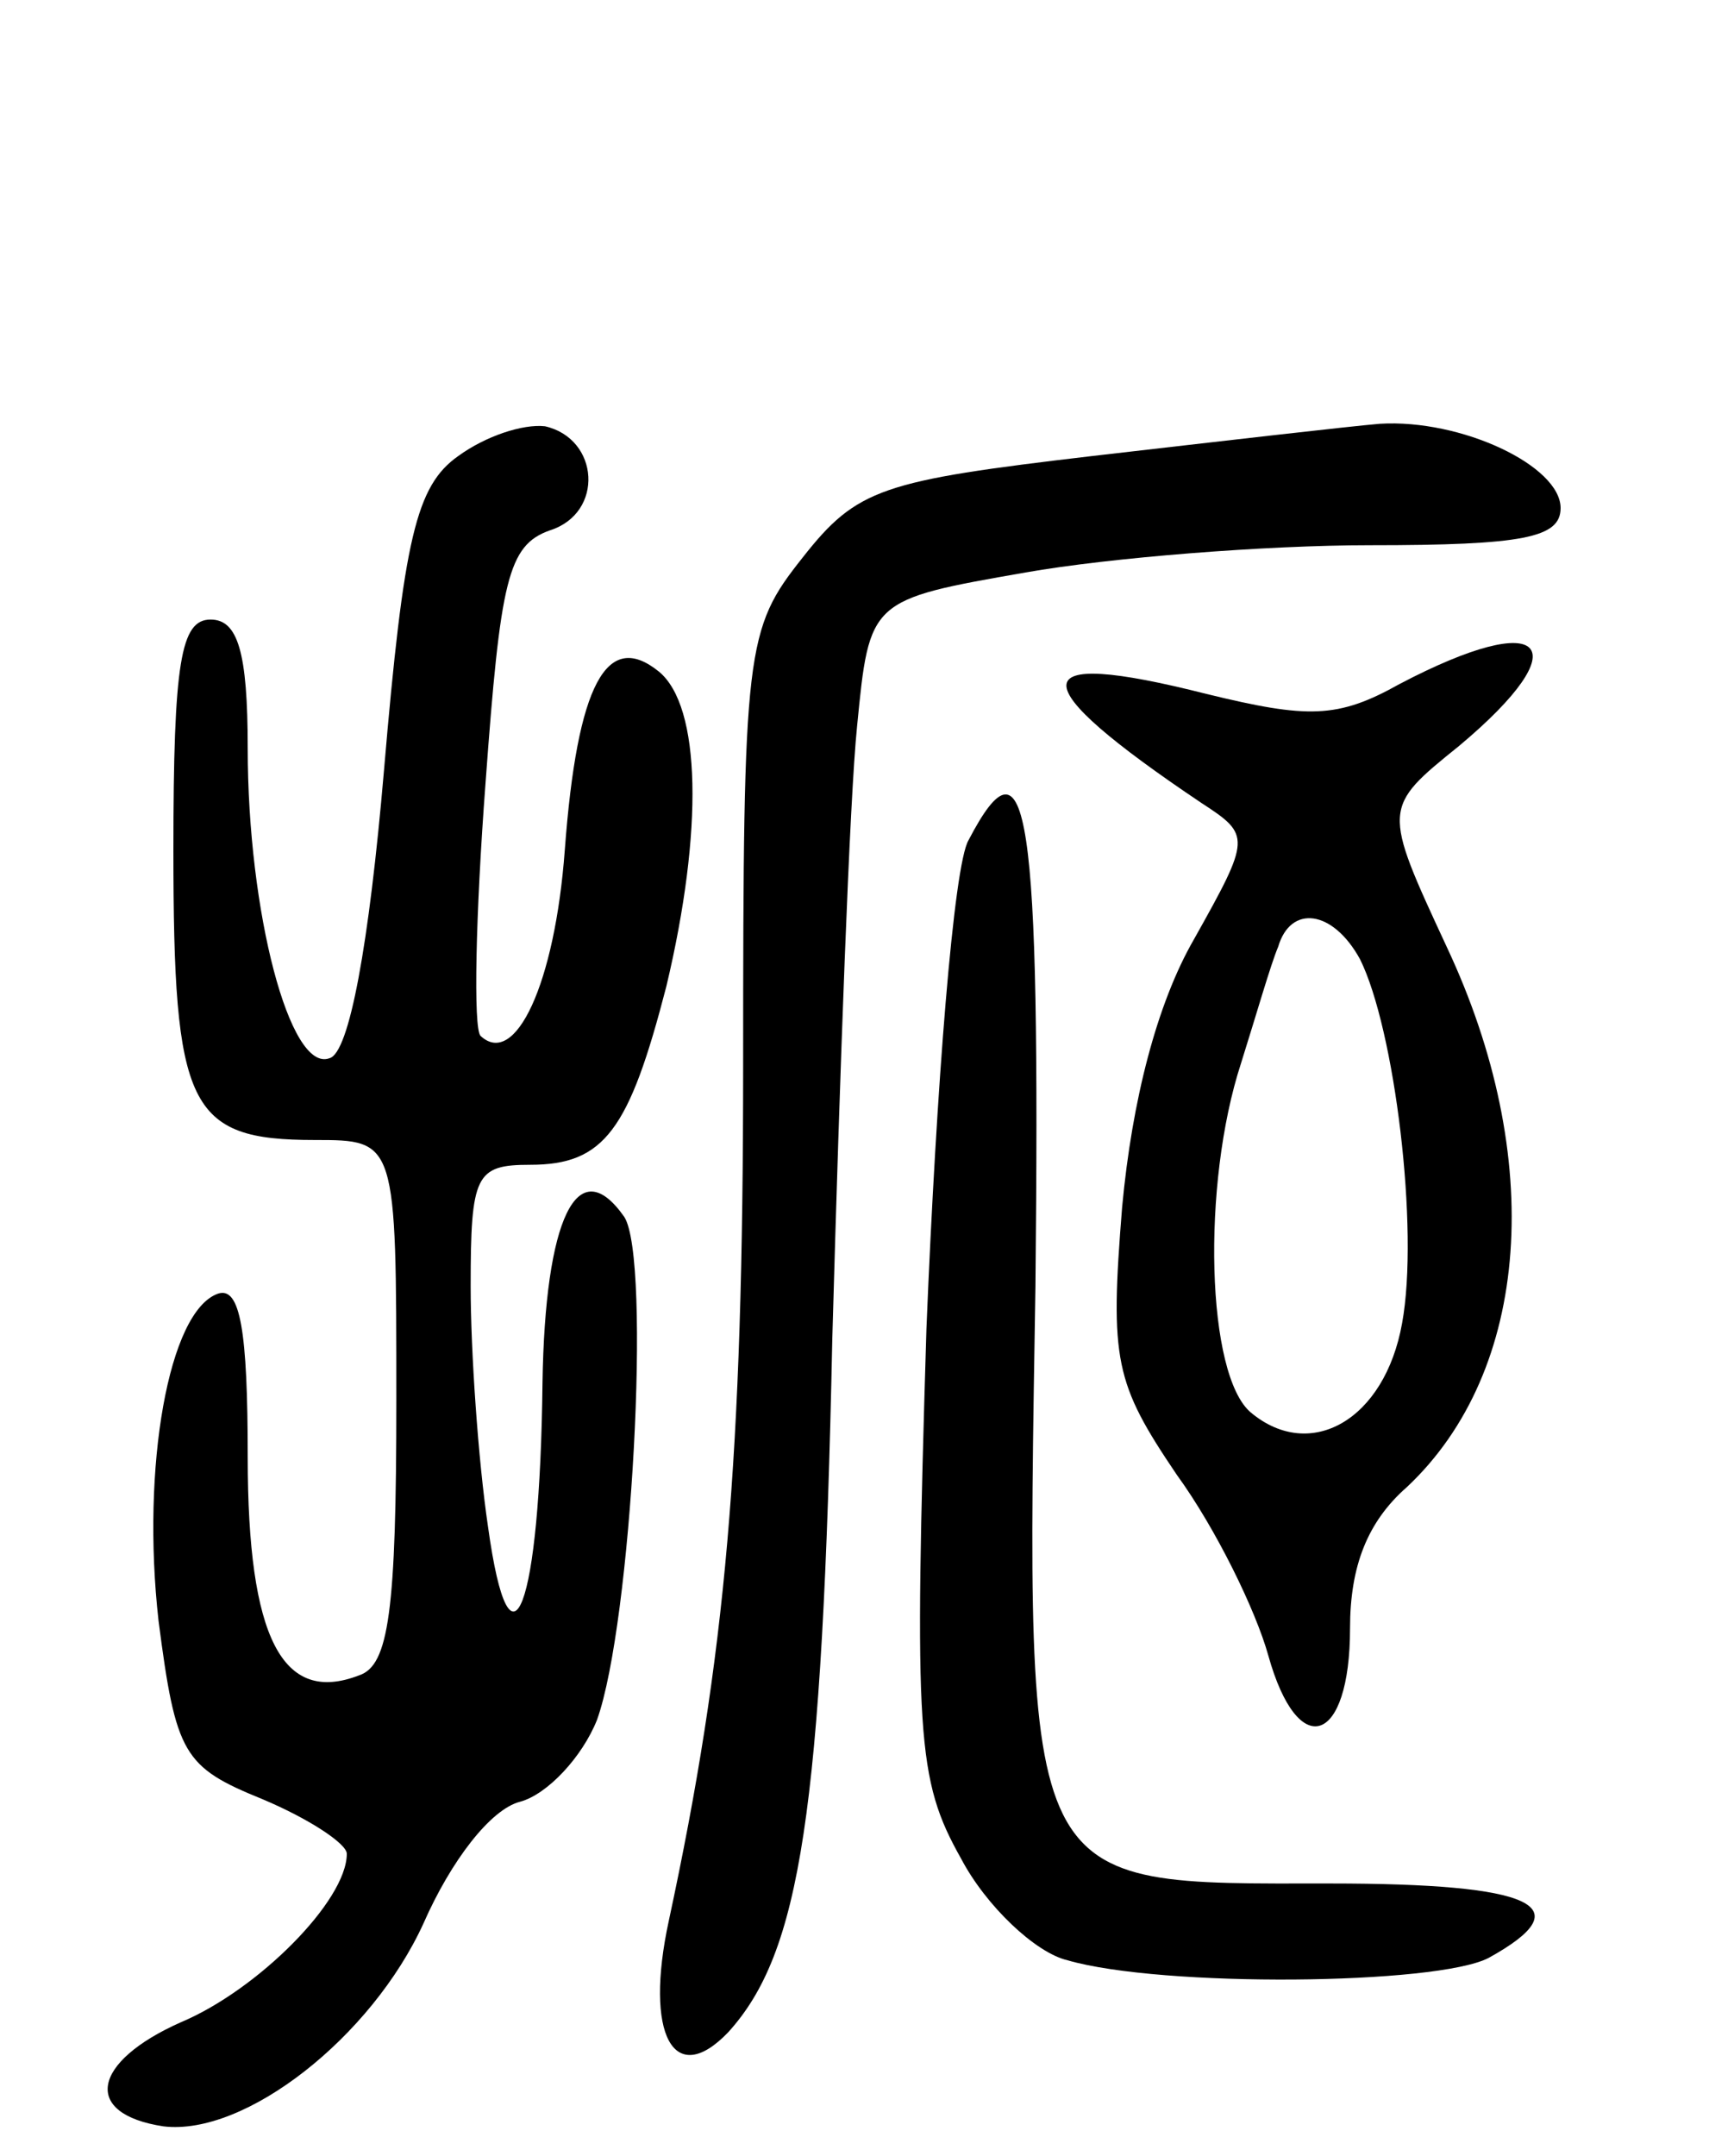 <svg version="1.0" xmlns="http://www.w3.org/2000/svg"
 width="70pt" height="87pt" viewBox="0 0 70 87"
 preserveAspectRatio="xMidYMid meet">
<g transform="translate(0,87) scale(0.1,-0.1)"
fill="#000000" stroke="none">
<path d="M185 686 c-17 -12 -22 -33 -30 -127 -6 -70 -14 -114 -22 -116 -16 -6
-33 59 -33 125 0 39 -4 52 -15 52 -12 0 -15 -17 -15 -93 0 -104 6 -117 57
-117 33 0 33 0 33 -105 0 -85 -3 -107 -15 -111 -31 -12 -45 15 -45 88 0 51 -3
69 -12 66 -20 -7 -31 -70 -24 -132 7 -54 10 -59 42 -72 19 -8 34 -18 34 -22 0
-19 -36 -55 -67 -68 -36 -16 -40 -37 -7 -42 33 -4 84 36 105 82 11 25 27 46
39 49 11 3 25 18 31 33 14 39 22 186 11 203 -19 27 -32 -1 -33 -67 -1 -91 -13
-123 -22 -58 -4 27 -7 71 -7 97 0 45 2 49 24 49 30 0 40 14 55 72 15 63 14
113 -3 127 -21 17 -33 -5 -38 -72 -4 -54 -20 -88 -34 -75 -3 3 -2 49 2 102 6
82 9 96 26 102 22 7 20 37 -2 42 -9 1 -24 -4 -35 -12z"/>
<path d="M441 686 c-85 -10 -95 -13 -117 -41 -23 -29 -24 -36 -24 -204 0 -160
-7 -239 -30 -346 -10 -46 2 -68 24 -45 29 32 38 88 42 280 3 107 7 218 10 247
5 51 5 51 68 62 34 6 97 11 139 11 62 0 77 3 77 15 0 17 -40 36 -73 34 -12 -1
-64 -7 -116 -13z"/>
<path d="M565 594 c-25 -14 -37 -14 -78 -4 -75 19 -75 5 -2 -44 20 -13 20 -14
-3 -55 -15 -26 -25 -65 -29 -108 -5 -62 -3 -71 22 -108 16 -22 32 -55 37 -73
12 -43 33 -36 33 11 0 25 7 43 23 57 50 47 56 133 16 218 -26 56 -26 56 5 81
49 41 35 56 -24 25z m-16 -111 c14 -28 24 -109 17 -147 -7 -39 -37 -56 -61
-36 -18 15 -20 92 -4 141 6 19 12 40 15 47 5 17 22 15 33 -5z"/>
<path d="M391 531 c-6 -10 -13 -99 -17 -197 -5 -165 -4 -182 14 -214 10 -19
30 -38 43 -41 38 -11 149 -10 170 1 38 21 18 30 -64 30 -125 0 -123 -6 -119
241 2 193 -3 226 -27 180z"/>
</g>
</svg>
